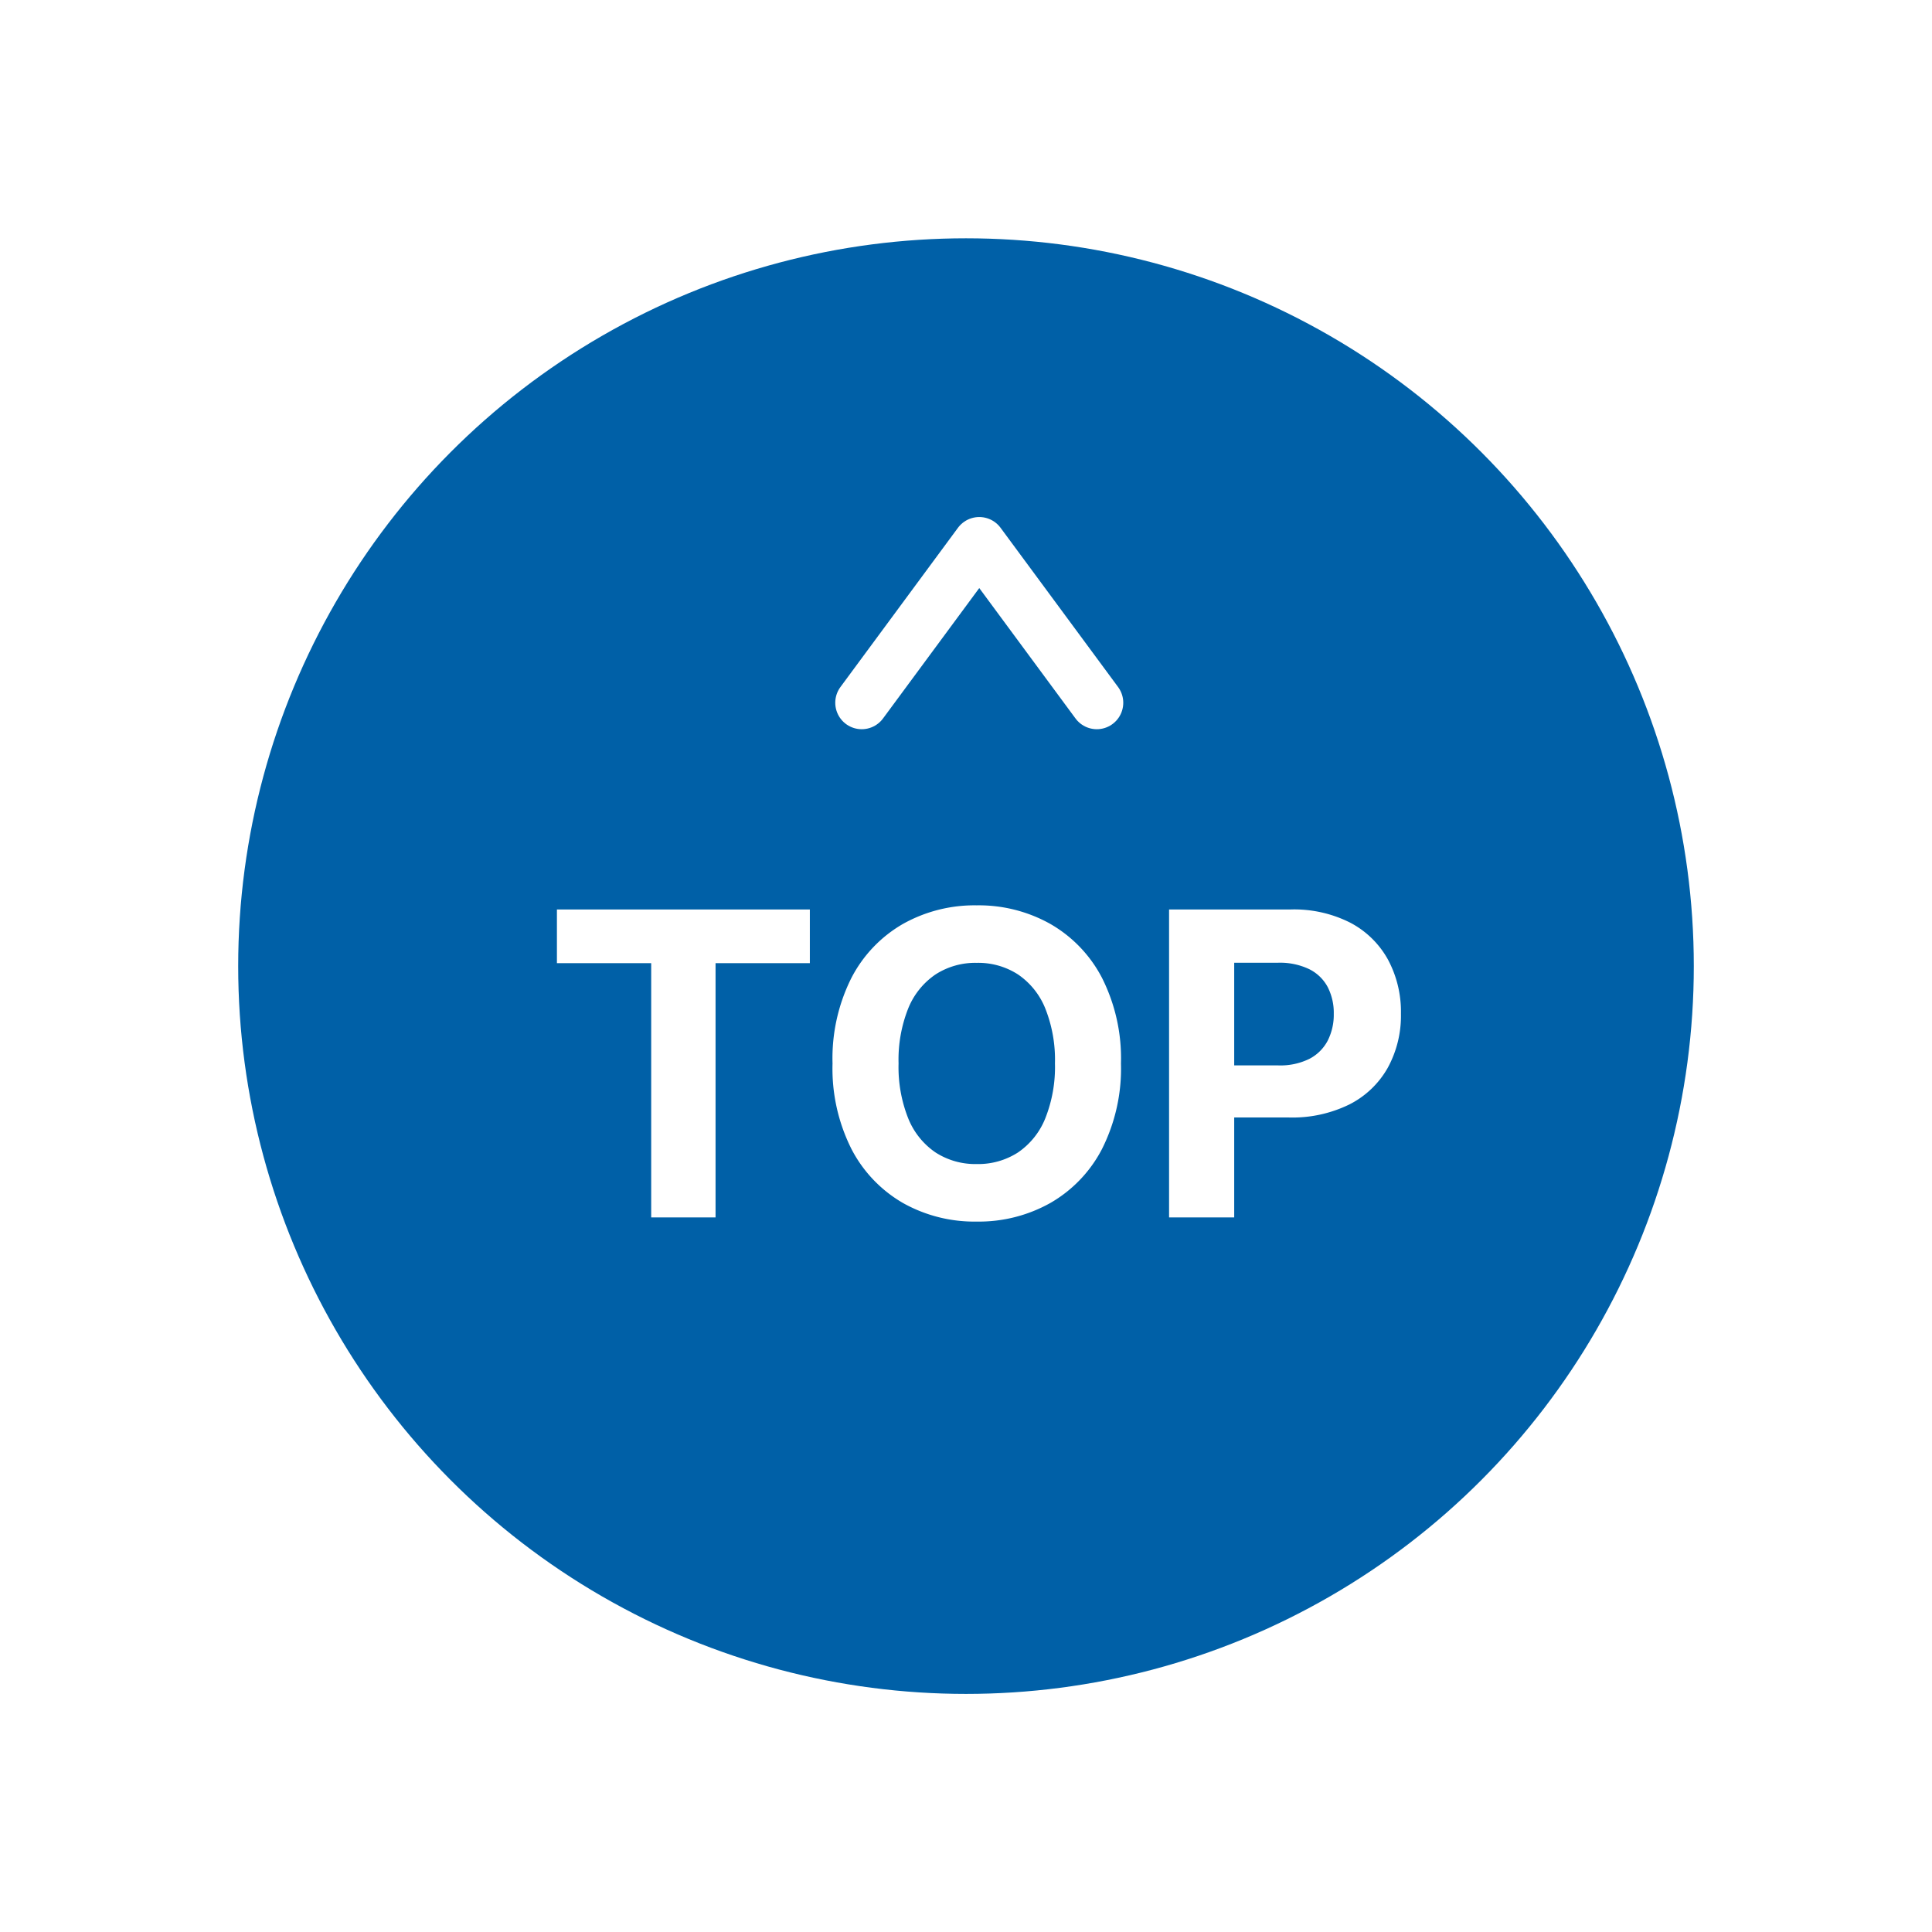 <svg xmlns="http://www.w3.org/2000/svg" xmlns:xlink="http://www.w3.org/1999/xlink" width="73" height="73" viewBox="0 0 73 73">
  <defs>
    <filter id="楕円形_2" x="0" y="0" width="73" height="73" filterUnits="userSpaceOnUse">
      <feOffset input="SourceAlpha"/>
      <feGaussianBlur stdDeviation="3" result="blur"/>
      <feFlood flood-color="#fff"/>
      <feComposite operator="in" in2="blur"/>
      <feComposite in="SourceGraphic"/>
    </filter>
  </defs>
  <g id="グループ_140" data-name="グループ 140" transform="translate(9 8.604)">
    <g transform="matrix(1, 0, 0, 1, -9, -8.6)" filter="url(#楕円形_2)">
      <circle id="楕円形_2-2" data-name="楕円形 2" cx="27.5" cy="27.5" r="27.5" transform="translate(9 9)" fill="#0060a7"/>
    </g>
    <path id="パス_69" data-name="パス 69" d="M-15.957-9.608v-2.028H-6.4v2.028H-9.963V0h-2.432V-9.608ZM5.355-5.818A6.751,6.751,0,0,1,4.636-2.58,5.009,5.009,0,0,1,2.682-.543a5.521,5.521,0,0,1-2.776.7,5.511,5.511,0,0,1-2.784-.7,5.015,5.015,0,0,1-1.949-2.04,6.76,6.76,0,0,1-.716-3.233,6.774,6.774,0,0,1,.716-3.239,5,5,0,0,1,1.949-2.037,5.528,5.528,0,0,1,2.784-.7,5.521,5.521,0,0,1,2.776.7A5.009,5.009,0,0,1,4.636-9.057,6.751,6.751,0,0,1,5.355-5.818Zm-2.494,0A5.234,5.234,0,0,0,2.494-7.9,2.832,2.832,0,0,0,1.463-9.182,2.767,2.767,0,0,0-.094-9.619a2.767,2.767,0,0,0-1.557.438A2.832,2.832,0,0,0-2.682-7.9a5.234,5.234,0,0,0-.366,2.08,5.234,5.234,0,0,0,.366,2.08A2.832,2.832,0,0,0-1.651-2.455a2.767,2.767,0,0,0,1.557.438,2.767,2.767,0,0,0,1.557-.437A2.832,2.832,0,0,0,2.494-3.739,5.234,5.234,0,0,0,2.861-5.818ZM7.173,0V-11.636h4.591a4.692,4.692,0,0,1,2.256.5,3.465,3.465,0,0,1,1.423,1.392,4.164,4.164,0,0,1,.491,2.048,4.092,4.092,0,0,1-.5,2.045,3.452,3.452,0,0,1-1.446,1.381,4.885,4.885,0,0,1-2.287.494H8.776V-5.744H11.3a2.477,2.477,0,0,0,1.173-.247,1.62,1.62,0,0,0,.693-.687,2.158,2.158,0,0,0,.23-1.014,2.137,2.137,0,0,0-.23-1.014,1.592,1.592,0,0,0-.7-.676,2.558,2.558,0,0,0-1.182-.241H9.634V0Z" transform="translate(28 37.396)" fill="#fff"/>
    <path id="パス_17" data-name="パス 17" d="M1861.116,5501.949l4.441-6.017,4.441,6.017" transform="translate(-1837.556 -5484)" fill="none" stroke="#fff" stroke-linecap="round" stroke-linejoin="round" stroke-width="2"/>
  </g>
</svg>
